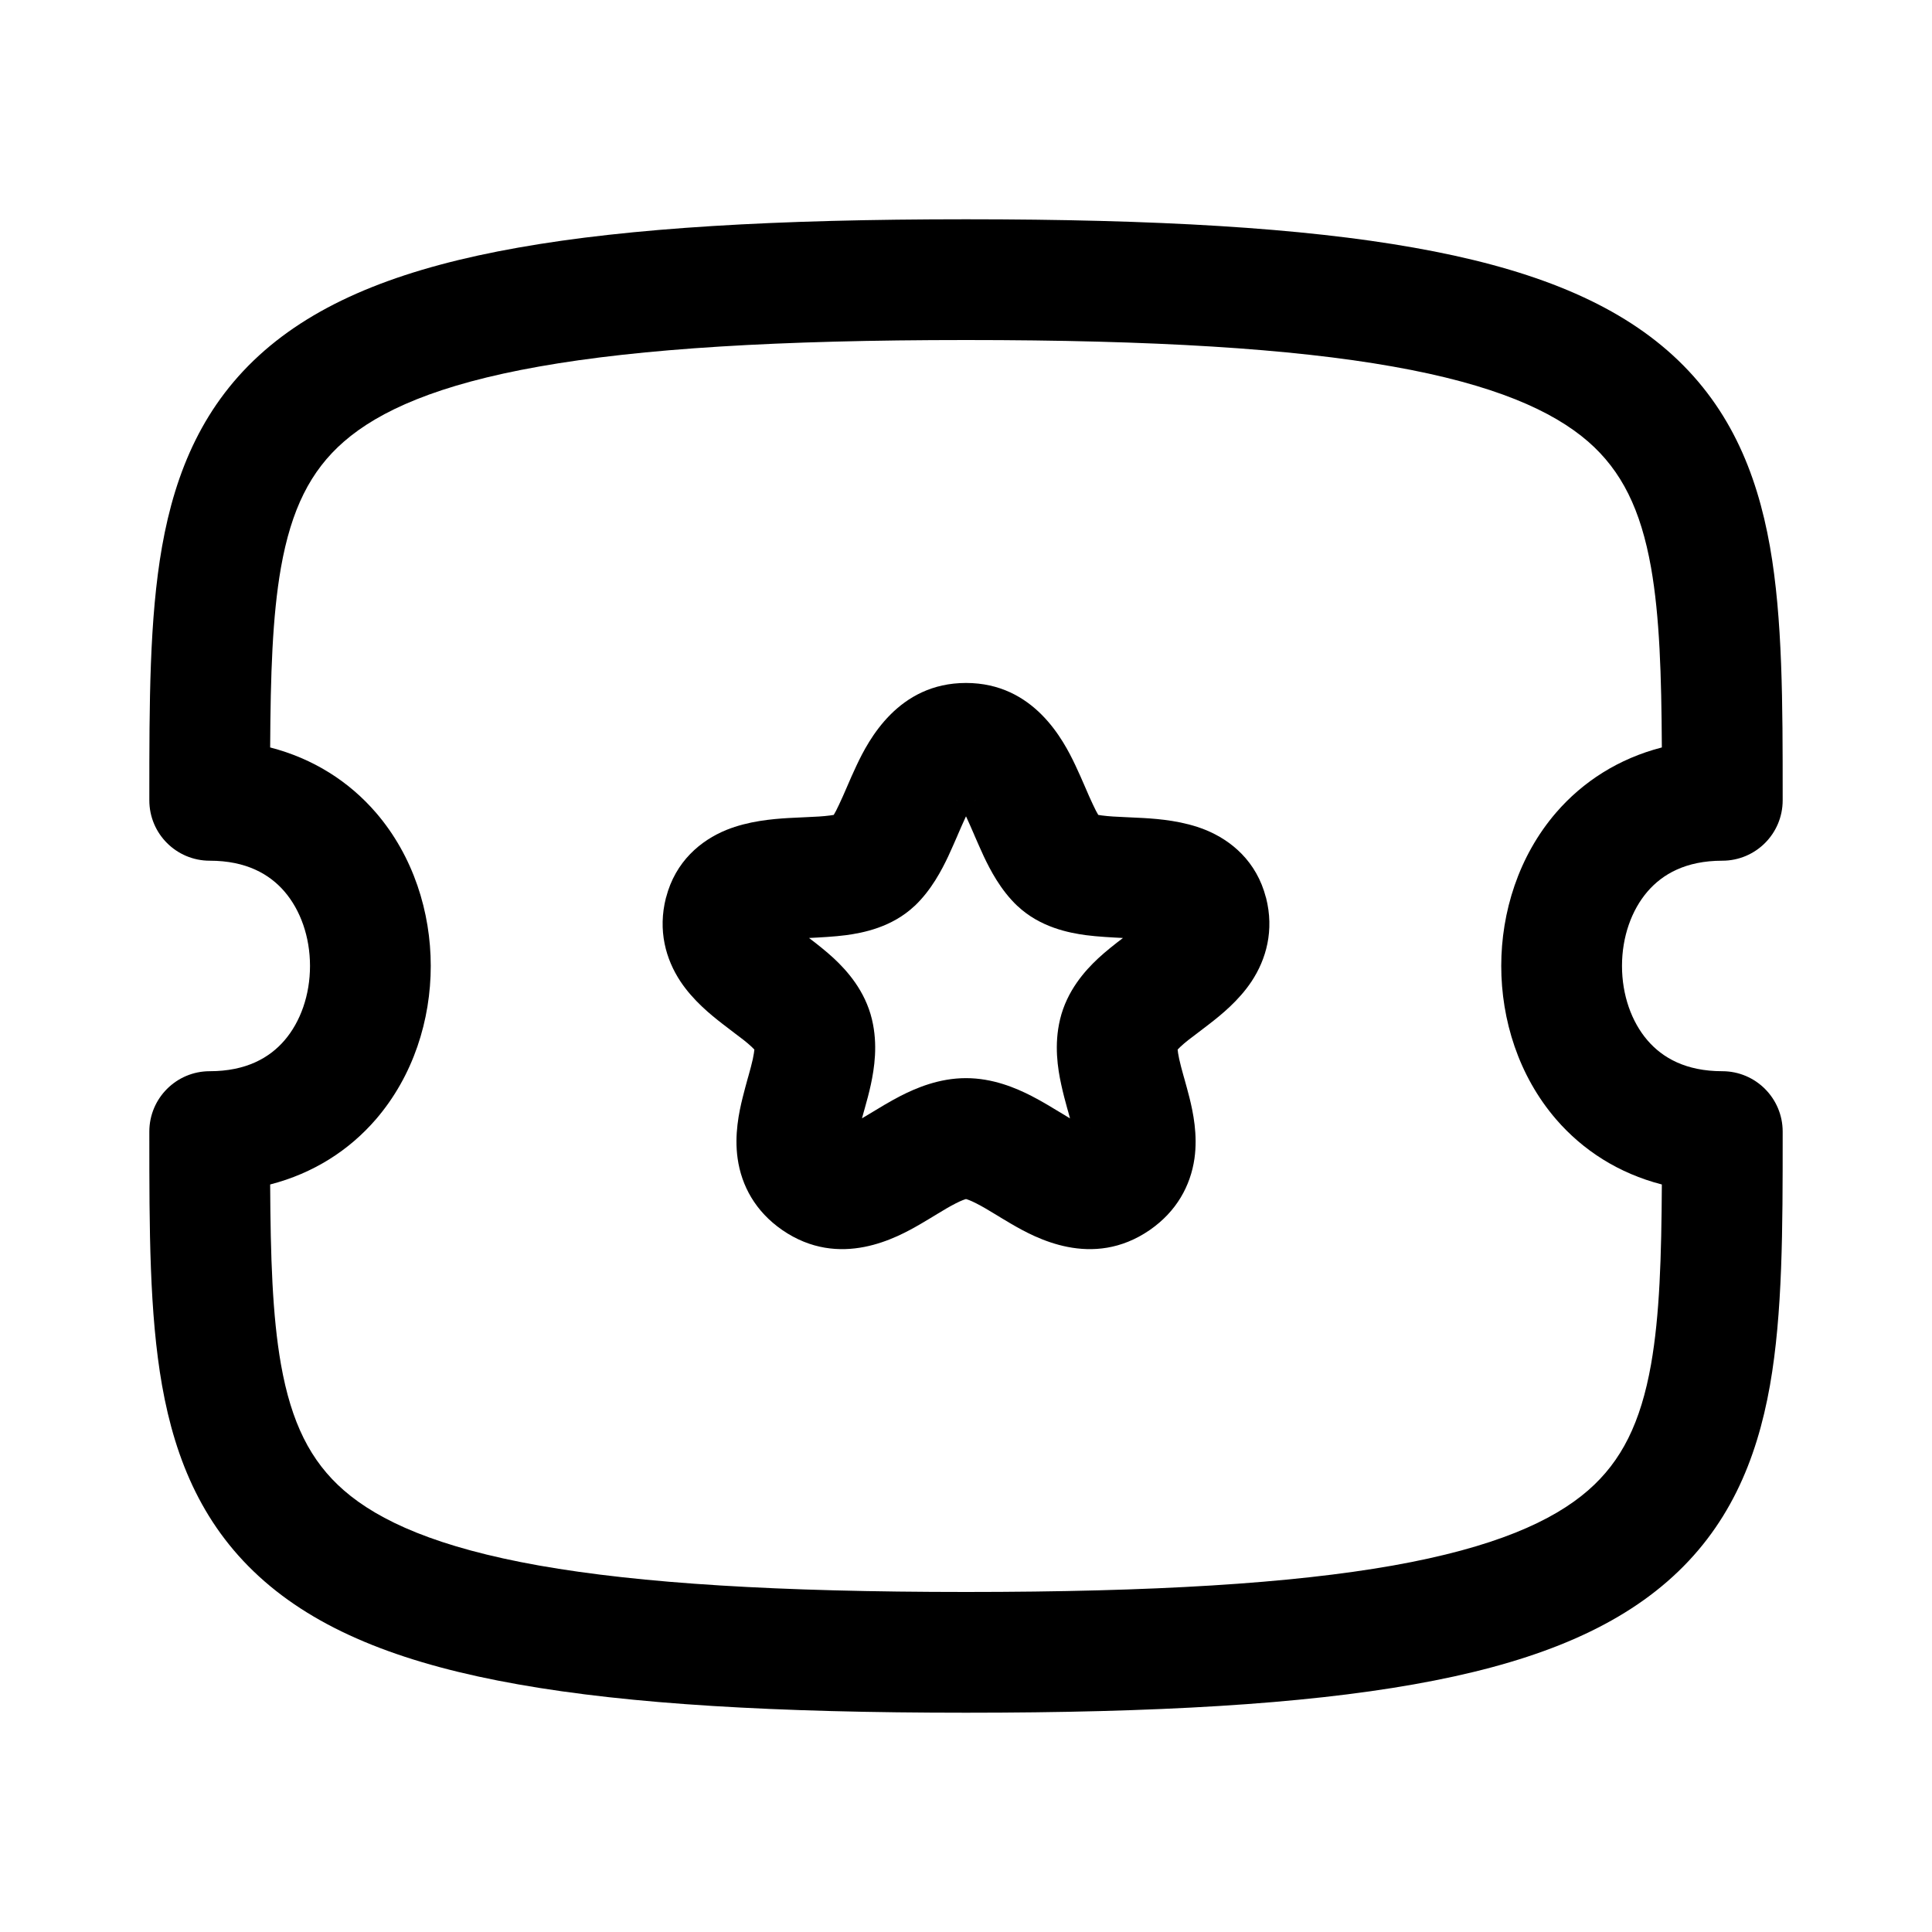 <svg width="24" height="24" viewBox="0 0 24 24" fill="none" xmlns="http://www.w3.org/2000/svg">
<path fill-rule="evenodd" clip-rule="evenodd" d="M6.438 3.076C7.824 2.83 9.637 2.724 12 2.724C14.363 2.724 16.176 2.83 17.562 3.076C18.943 3.32 19.978 3.715 20.713 4.354C21.469 5.012 21.821 5.852 21.987 6.79C22.145 7.685 22.145 8.741 22.145 9.89V9.942C22.145 10.357 21.809 10.692 21.395 10.692C20.941 10.692 20.652 10.859 20.466 11.075C20.267 11.306 20.149 11.639 20.149 11.999C20.149 12.36 20.267 12.693 20.466 12.924C20.652 13.14 20.941 13.307 21.395 13.307C21.809 13.307 22.145 13.643 22.145 14.057V14.11C22.145 15.259 22.145 16.314 21.987 17.21C21.821 18.148 21.469 18.987 20.713 19.645C19.978 20.285 18.943 20.68 17.562 20.924C16.176 21.17 14.363 21.276 12 21.276C9.637 21.276 7.824 21.17 6.438 20.924C5.057 20.68 4.022 20.285 3.287 19.645C2.531 18.987 2.179 18.148 2.013 17.21C1.855 16.314 1.855 15.259 1.855 14.11L1.855 14.057C1.855 13.643 2.191 13.307 2.605 13.307C3.059 13.307 3.348 13.14 3.534 12.924C3.733 12.693 3.851 12.36 3.851 11.999C3.851 11.639 3.733 11.306 3.534 11.075C3.348 10.859 3.059 10.692 2.605 10.692C2.191 10.692 1.855 10.357 1.855 9.942L1.855 9.89C1.855 8.741 1.855 7.685 2.013 6.79C2.179 5.852 2.531 5.012 3.287 4.354C4.022 3.715 5.057 3.32 6.438 3.076ZM3.356 9.285C3.891 9.423 4.336 9.708 4.67 10.095C5.136 10.636 5.351 11.332 5.351 11.999C5.351 12.668 5.136 13.363 4.67 13.904C4.336 14.291 3.891 14.576 3.356 14.714C3.361 15.615 3.383 16.339 3.49 16.948C3.618 17.67 3.854 18.15 4.272 18.514C4.711 18.896 5.438 19.224 6.699 19.448C7.956 19.67 9.666 19.776 12 19.776C14.334 19.776 16.044 19.67 17.301 19.448C18.562 19.224 19.289 18.896 19.728 18.514C20.146 18.15 20.382 17.67 20.51 16.948C20.617 16.339 20.639 15.615 20.644 14.714C20.109 14.576 19.664 14.291 19.33 13.904C18.864 13.363 18.649 12.668 18.649 11.999C18.649 11.332 18.864 10.636 19.33 10.095C19.664 9.708 20.109 9.423 20.644 9.285C20.639 8.385 20.617 7.66 20.51 7.051C20.382 6.33 20.146 5.85 19.729 5.486C19.289 5.104 18.562 4.776 17.301 4.553C16.044 4.33 14.334 4.224 12 4.224C9.666 4.224 7.956 4.33 6.699 4.553C5.438 4.776 4.711 5.104 4.272 5.486C3.854 5.85 3.618 6.33 3.49 7.051C3.383 7.66 3.361 8.385 3.356 9.285Z" fill="black"/>
<path fill-rule="evenodd" clip-rule="evenodd" d="M10.642 9.505C10.788 9.197 11.156 8.484 12 8.484C12.844 8.484 13.212 9.197 13.358 9.505C13.403 9.599 13.444 9.695 13.479 9.775C13.516 9.861 13.546 9.931 13.577 9.995C13.605 10.056 13.627 10.097 13.643 10.123C13.655 10.125 13.67 10.127 13.688 10.13C13.78 10.142 13.866 10.146 13.981 10.151C14.046 10.154 14.12 10.157 14.209 10.162C14.406 10.174 14.703 10.199 14.977 10.31C15.293 10.439 15.61 10.699 15.726 11.15L15.727 11.151C15.831 11.559 15.729 11.917 15.547 12.192C15.388 12.431 15.169 12.607 15.026 12.718C14.968 12.763 14.919 12.8 14.877 12.832C14.787 12.899 14.725 12.946 14.664 13.003C14.649 13.017 14.637 13.029 14.629 13.038C14.631 13.06 14.636 13.098 14.648 13.154C14.661 13.214 14.679 13.281 14.702 13.364C14.706 13.376 14.709 13.389 14.713 13.402C14.732 13.472 14.756 13.555 14.776 13.636C14.821 13.818 14.88 14.096 14.838 14.392C14.789 14.732 14.614 15.05 14.285 15.278L14.284 15.279C13.567 15.773 12.853 15.372 12.565 15.205C12.478 15.154 12.412 15.114 12.355 15.079C12.274 15.03 12.21 14.991 12.128 14.949C12.054 14.911 12.014 14.899 12 14.895C11.986 14.899 11.946 14.911 11.872 14.949C11.79 14.991 11.726 15.03 11.645 15.079C11.588 15.114 11.522 15.154 11.435 15.205C11.147 15.372 10.433 15.773 9.716 15.279L9.715 15.278C9.386 15.05 9.211 14.732 9.163 14.391C9.121 14.096 9.18 13.818 9.225 13.636C9.245 13.555 9.268 13.472 9.287 13.402C9.291 13.389 9.295 13.377 9.298 13.364C9.321 13.281 9.339 13.215 9.352 13.155C9.364 13.098 9.369 13.06 9.371 13.038C9.363 13.029 9.351 13.017 9.336 13.003C9.275 12.946 9.213 12.899 9.123 12.832C9.081 12.8 9.032 12.763 8.974 12.718C8.831 12.607 8.612 12.431 8.453 12.192C8.271 11.917 8.169 11.559 8.273 11.151L8.274 11.15C8.39 10.699 8.707 10.439 9.023 10.31C9.297 10.199 9.594 10.174 9.791 10.162C9.88 10.157 9.954 10.154 10.019 10.151C10.134 10.146 10.22 10.142 10.312 10.13C10.33 10.127 10.345 10.125 10.357 10.123C10.373 10.097 10.395 10.056 10.423 9.995C10.454 9.931 10.484 9.861 10.521 9.776C10.556 9.695 10.597 9.599 10.642 9.505ZM11.78 10.636C11.699 10.807 11.571 11.055 11.363 11.253L11.361 11.254C11.078 11.521 10.718 11.589 10.509 11.617C10.364 11.636 10.19 11.645 10.05 11.652C10.148 11.726 10.262 11.816 10.357 11.904C10.522 12.058 10.746 12.306 10.832 12.664L10.832 12.665C10.907 12.978 10.861 13.272 10.818 13.473C10.795 13.579 10.767 13.681 10.743 13.766C10.739 13.782 10.734 13.797 10.73 13.812C10.722 13.841 10.715 13.867 10.708 13.892C10.733 13.877 10.763 13.859 10.797 13.839C10.91 13.77 11.062 13.678 11.187 13.614C11.381 13.515 11.666 13.393 12 13.393C12.334 13.393 12.619 13.515 12.813 13.614C12.938 13.678 13.09 13.77 13.203 13.839C13.237 13.859 13.267 13.878 13.292 13.893C13.285 13.867 13.278 13.841 13.27 13.812C13.266 13.798 13.262 13.783 13.257 13.767C13.233 13.681 13.206 13.579 13.183 13.473C13.139 13.273 13.093 12.978 13.168 12.665L13.168 12.664C13.254 12.306 13.478 12.058 13.643 11.904C13.738 11.816 13.852 11.726 13.95 11.652C13.81 11.645 13.636 11.636 13.491 11.617C13.282 11.589 12.922 11.521 12.639 11.254L12.637 11.253C12.429 11.055 12.301 10.807 12.22 10.636C12.179 10.548 12.14 10.457 12.106 10.38L12.102 10.37C12.065 10.285 12.035 10.215 12.004 10.149C12.002 10.146 12.001 10.144 12 10.141C11.999 10.144 11.998 10.146 11.996 10.149C11.965 10.215 11.935 10.285 11.898 10.37L11.894 10.38C11.86 10.457 11.821 10.548 11.78 10.636ZM12.118 9.941C12.118 9.942 12.116 9.945 12.111 9.949C12.116 9.943 12.118 9.941 12.118 9.941ZM11.889 9.949C11.884 9.945 11.882 9.942 11.882 9.941C11.882 9.941 11.884 9.943 11.889 9.949ZM13.546 14.016C13.547 14.017 13.544 14.016 13.537 14.014C13.543 14.015 13.546 14.016 13.546 14.016ZM10.454 14.016C10.454 14.016 10.457 14.015 10.463 14.014C10.456 14.016 10.453 14.017 10.454 14.016Z" fill="black"/>
</svg>
